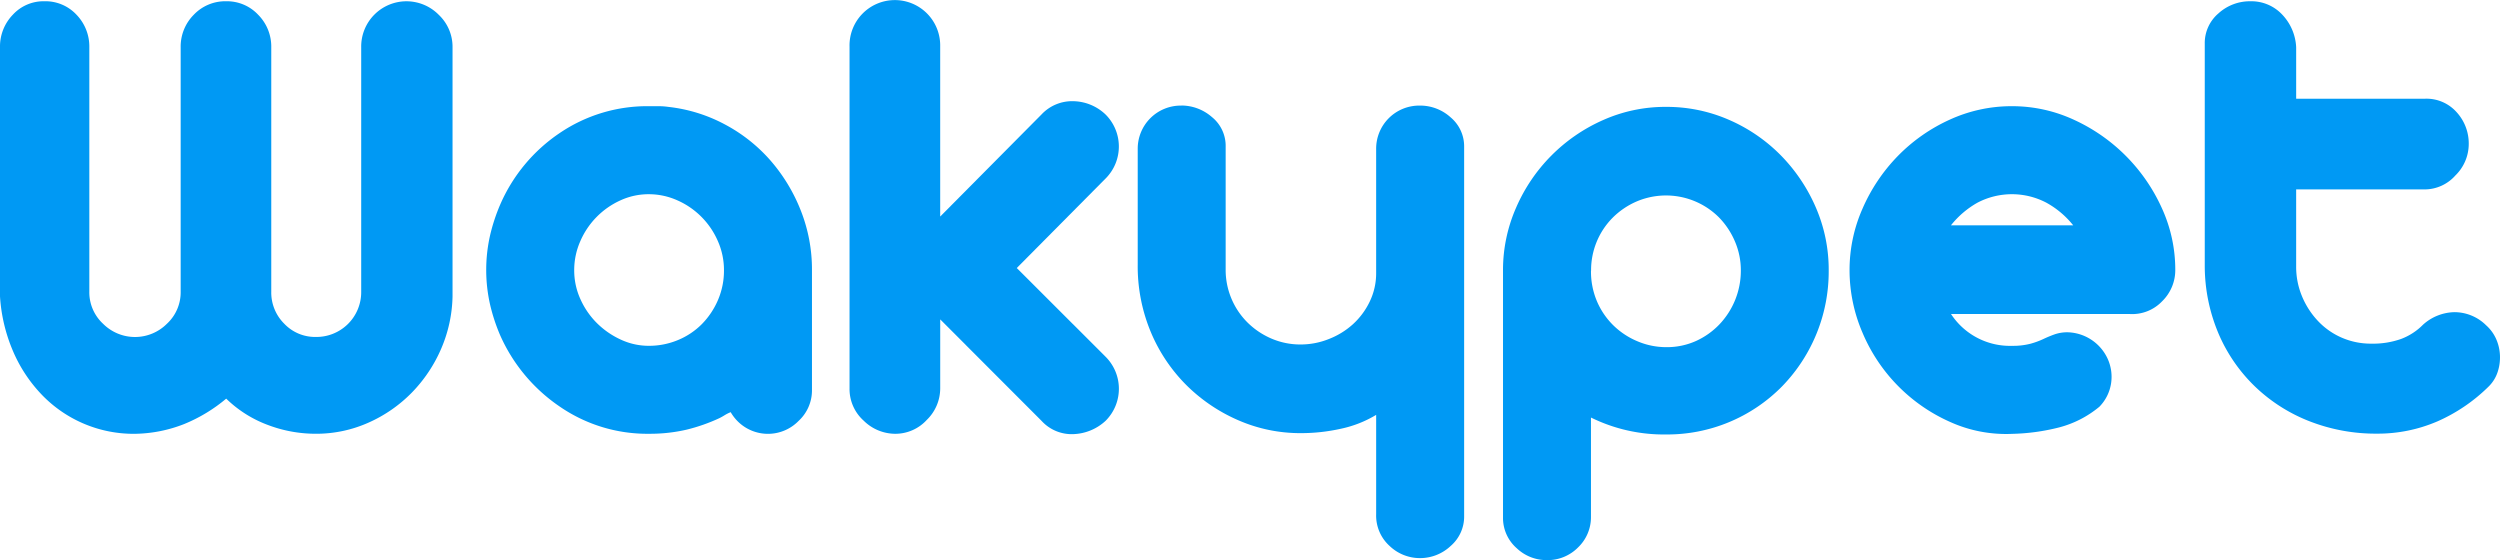 <svg xmlns="http://www.w3.org/2000/svg" width="331.297" height="74.234" viewBox="0 0 331.297 74.234"><g transform="translate(-221.04 -930.255)"><g transform="translate(221.04 930.255)"><path d="M238.928,987.8a16.87,16.87,0,0,1-12.414-5.248,19.242,19.242,0,0,1-3.783-5.786,21.866,21.866,0,0,1-1.691-7.176V936.579a6.056,6.056,0,0,1,1.691-4.306,5.515,5.515,0,0,1,4.183-1.794,5.615,5.615,0,0,1,4.272,1.794,6.057,6.057,0,0,1,1.691,4.306v32.38a5.673,5.673,0,0,0,1.825,4.261,5.981,5.981,0,0,0,8.455,0,5.681,5.681,0,0,0,1.825-4.261v-32.38a5.975,5.975,0,0,1,1.731-4.306,5.762,5.762,0,0,1,4.317-1.794,5.664,5.664,0,0,1,4.227,1.794,5.979,5.979,0,0,1,1.731,4.306v32.38a5.819,5.819,0,0,0,1.731,4.261,5.626,5.626,0,0,0,4.139,1.744,5.935,5.935,0,0,0,6.048-6v-32.38a6,6,0,0,1,10.28-4.306,5.832,5.832,0,0,1,1.824,4.306v33.008a18.406,18.406,0,0,1-1.513,6.949,19.194,19.194,0,0,1-3.871,5.786,18.56,18.56,0,0,1-5.742,3.987,16.962,16.962,0,0,1-7.031,1.479,17.883,17.883,0,0,1-6.319-1.166,15.765,15.765,0,0,1-5.518-3.488,20.973,20.973,0,0,1-5.563,3.364A18.474,18.474,0,0,1,238.928,987.8Z" transform="translate(-221.04 -930.312)" fill="#0099f4"/><path d="M332.09,949.33a20.668,20.668,0,0,1,7.52,2.333,21.237,21.237,0,0,1,6.053,4.8,22.766,22.766,0,0,1,4.006,6.638,21.227,21.227,0,0,1,1.468,7.849v15.877a5.5,5.5,0,0,1-1.78,4.126,5.67,5.67,0,0,1-8.063.044,5.728,5.728,0,0,1-.927-1.21,5.067,5.067,0,0,0-.8.4q-.356.224-.712.4a23.559,23.559,0,0,1-4.361,1.525,21.547,21.547,0,0,1-4.9.538,20.455,20.455,0,0,1-11.924-3.633,22.35,22.35,0,0,1-7.832-9.374,23.994,23.994,0,0,1-1.38-4.216,20.8,20.8,0,0,1,0-8.97,24.112,24.112,0,0,1,1.38-4.216,21.943,21.943,0,0,1,7.832-9.419A20.649,20.649,0,0,1,329.6,949.24h1.29A8.685,8.685,0,0,1,332.09,949.33Zm-2.582,31.663a9.939,9.939,0,0,0,3.872-.763,9.632,9.632,0,0,0,3.16-2.108,10.32,10.32,0,0,0,2.136-3.184,9.883,9.883,0,0,0,.8-3.986,9.476,9.476,0,0,0-.8-3.813,10.428,10.428,0,0,0-5.385-5.427,9.26,9.26,0,0,0-3.783-.808,8.927,8.927,0,0,0-3.738.808,10.516,10.516,0,0,0-5.341,5.437,9.46,9.46,0,0,0-.8,3.812,9.217,9.217,0,0,0,.846,3.9,10.542,10.542,0,0,0,2.225,3.184,10.982,10.982,0,0,0,3.16,2.153A8.76,8.76,0,0,0,329.508,980.993Z" transform="translate(-243.536 -935.167)" fill="#0099f4"/><path d="M406.836,977.512a5.991,5.991,0,0,1,.1,8.426q-.047.049-.1.1a6.606,6.606,0,0,1-4.183,1.744,5.4,5.4,0,0,1-4.272-1.744L384.94,972.579v9.15a5.837,5.837,0,0,1-1.78,4.172,5.643,5.643,0,0,1-4.183,1.839,5.977,5.977,0,0,1-4.184-1.744,5.619,5.619,0,0,1-1.869-4.261V936.439a6.008,6.008,0,1,1,12.013-.259c0,.086,0,.173,0,.259v22.513l13.44-13.543a5.557,5.557,0,0,1,4.183-1.744,6.362,6.362,0,0,1,4.272,1.744,5.991,5.991,0,0,1,.1,8.425c-.031.033-.063.065-.1.1l-11.747,11.841Z" transform="translate(-260.344 -930.255)" fill="#0099f4"/><path d="M430.227,949.12a6.171,6.171,0,0,1,4.05,1.526,4.911,4.911,0,0,1,1.824,3.947v16.234a9.829,9.829,0,0,0,2.848,7,10.233,10.233,0,0,0,3.16,2.153,9.691,9.691,0,0,0,3.956.807,10.015,10.015,0,0,0,3.694-.717,10.308,10.308,0,0,0,3.215-1.973,9.764,9.764,0,0,0,2.224-3.006,8.633,8.633,0,0,0,.846-3.812V954.861a5.709,5.709,0,0,1,5.686-5.732h.1a6.012,6.012,0,0,1,4.094,1.569,5,5,0,0,1,1.78,3.9v48.938a5.129,5.129,0,0,1-1.78,3.947,5.91,5.91,0,0,1-4.094,1.614,5.807,5.807,0,0,1-4.005-1.614,5.422,5.422,0,0,1-1.78-4.216V990.114a15.094,15.094,0,0,1-4.673,1.839,24.28,24.28,0,0,1-5.3.583,20.516,20.516,0,0,1-8.277-1.7,22.343,22.343,0,0,1-6.9-4.664,21.822,21.822,0,0,1-4.717-7.042,22.593,22.593,0,0,1-1.731-8.925V954.861a5.71,5.71,0,0,1,5.686-5.732h.1Z" transform="translate(-273.678 -935.137)" fill="#0099f4"/><path d="M511.381,949.362a20.559,20.559,0,0,1,8.278,1.7,21.844,21.844,0,0,1,6.853,4.665,22.644,22.644,0,0,1,4.672,6.907,20.726,20.726,0,0,1,1.731,8.432,21.827,21.827,0,0,1-6.186,15.339,21.346,21.346,0,0,1-15.351,6.369,21.822,21.822,0,0,1-9.968-2.243v13.157a5.541,5.541,0,0,1-1.692,4.037,5.664,5.664,0,0,1-4.183,1.7,5.738,5.738,0,0,1-3.956-1.57,5.334,5.334,0,0,1-1.825-3.9V971.071a20.519,20.519,0,0,1,1.731-8.342,22.4,22.4,0,0,1,11.527-11.616A20.258,20.258,0,0,1,511.381,949.362Zm-9.968,21.706a10.1,10.1,0,0,0,.8,4.081,9.943,9.943,0,0,0,2.181,3.184,10.132,10.132,0,0,0,3.215,2.108,9.709,9.709,0,0,0,3.782.762,9.367,9.367,0,0,0,3.917-.807,10.016,10.016,0,0,0,3.115-2.2,10.321,10.321,0,0,0,2.848-7.141,9.662,9.662,0,0,0-.8-3.9,10.32,10.32,0,0,0-2.136-3.184,9.93,9.93,0,0,0-10.9-2.063,10.224,10.224,0,0,0-3.16,2.153,9.849,9.849,0,0,0-2.848,7Z" transform="translate(-290.577 -935.199)" fill="#0099f4"/><path d="M573.245,949.241a19.445,19.445,0,0,1,8.188,1.795,23.485,23.485,0,0,1,11.66,11.711,19.579,19.579,0,0,1,1.78,8.208,5.754,5.754,0,0,1-1.731,4.126,5.48,5.48,0,0,1-4.317,1.7H565.153a9.339,9.339,0,0,0,8.1,4.216,9.184,9.184,0,0,0,2.4-.27,10.487,10.487,0,0,0,1.73-.628,16.156,16.156,0,0,1,1.514-.628,5.162,5.162,0,0,1,1.73-.269,6.013,6.013,0,0,1,5.3,3.543,5.777,5.777,0,0,1,.445,3.185,5.639,5.639,0,0,1-1.557,3.139,13.789,13.789,0,0,1-5.341,2.741,27.62,27.62,0,0,1-6.23.852,17.977,17.977,0,0,1-8.189-1.57,22.479,22.479,0,0,1-11.615-11.8,20.924,20.924,0,0,1-1.731-8.343,20.074,20.074,0,0,1,1.731-8.163,23.243,23.243,0,0,1,4.673-6.952,22.732,22.732,0,0,1,6.853-4.8A19.661,19.661,0,0,1,573.245,949.241Zm8.1,15.785a11.867,11.867,0,0,0-3.56-3,9.835,9.835,0,0,0-9.123,0,12.026,12.026,0,0,0-3.516,3Z" transform="translate(-306.608 -935.168)" fill="#0099f4"/><path d="M621.276,930.483a5.591,5.591,0,0,1,4.183,1.744,6.719,6.719,0,0,1,1.869,4.351v6.817h17.086a5.343,5.343,0,0,1,4.184,1.794,6.129,6.129,0,0,1,1.6,4.216,5.838,5.838,0,0,1-1.78,4.171,5.452,5.452,0,0,1-4.006,1.839H627.327v10.216a10.1,10.1,0,0,0,.756,3.9,10.728,10.728,0,0,0,2.092,3.274,9.513,9.513,0,0,0,3.16,2.242,9.66,9.66,0,0,0,3.956.807,11.108,11.108,0,0,0,3.956-.628,8.061,8.061,0,0,0,2.892-1.884,6.4,6.4,0,0,1,4.139-1.66,5.976,5.976,0,0,1,4.228,1.744,5.331,5.331,0,0,1,1.335,1.839,6.018,6.018,0,0,1,.494,2.153,6.172,6.172,0,0,1-.309,2.2,4.767,4.767,0,0,1-1.157,1.884,22.553,22.553,0,0,1-6.853,4.665,19.987,19.987,0,0,1-8.01,1.614,24.126,24.126,0,0,1-8.723-1.57,21.908,21.908,0,0,1-7.21-4.485,21.407,21.407,0,0,1-4.945-7,23.056,23.056,0,0,1-1.913-9.1v-29.51a5.161,5.161,0,0,1,1.825-4.037A6.18,6.18,0,0,1,621.276,930.483Z" transform="translate(-323.043 -930.314)" fill="#0099f4"/></g></g></svg>